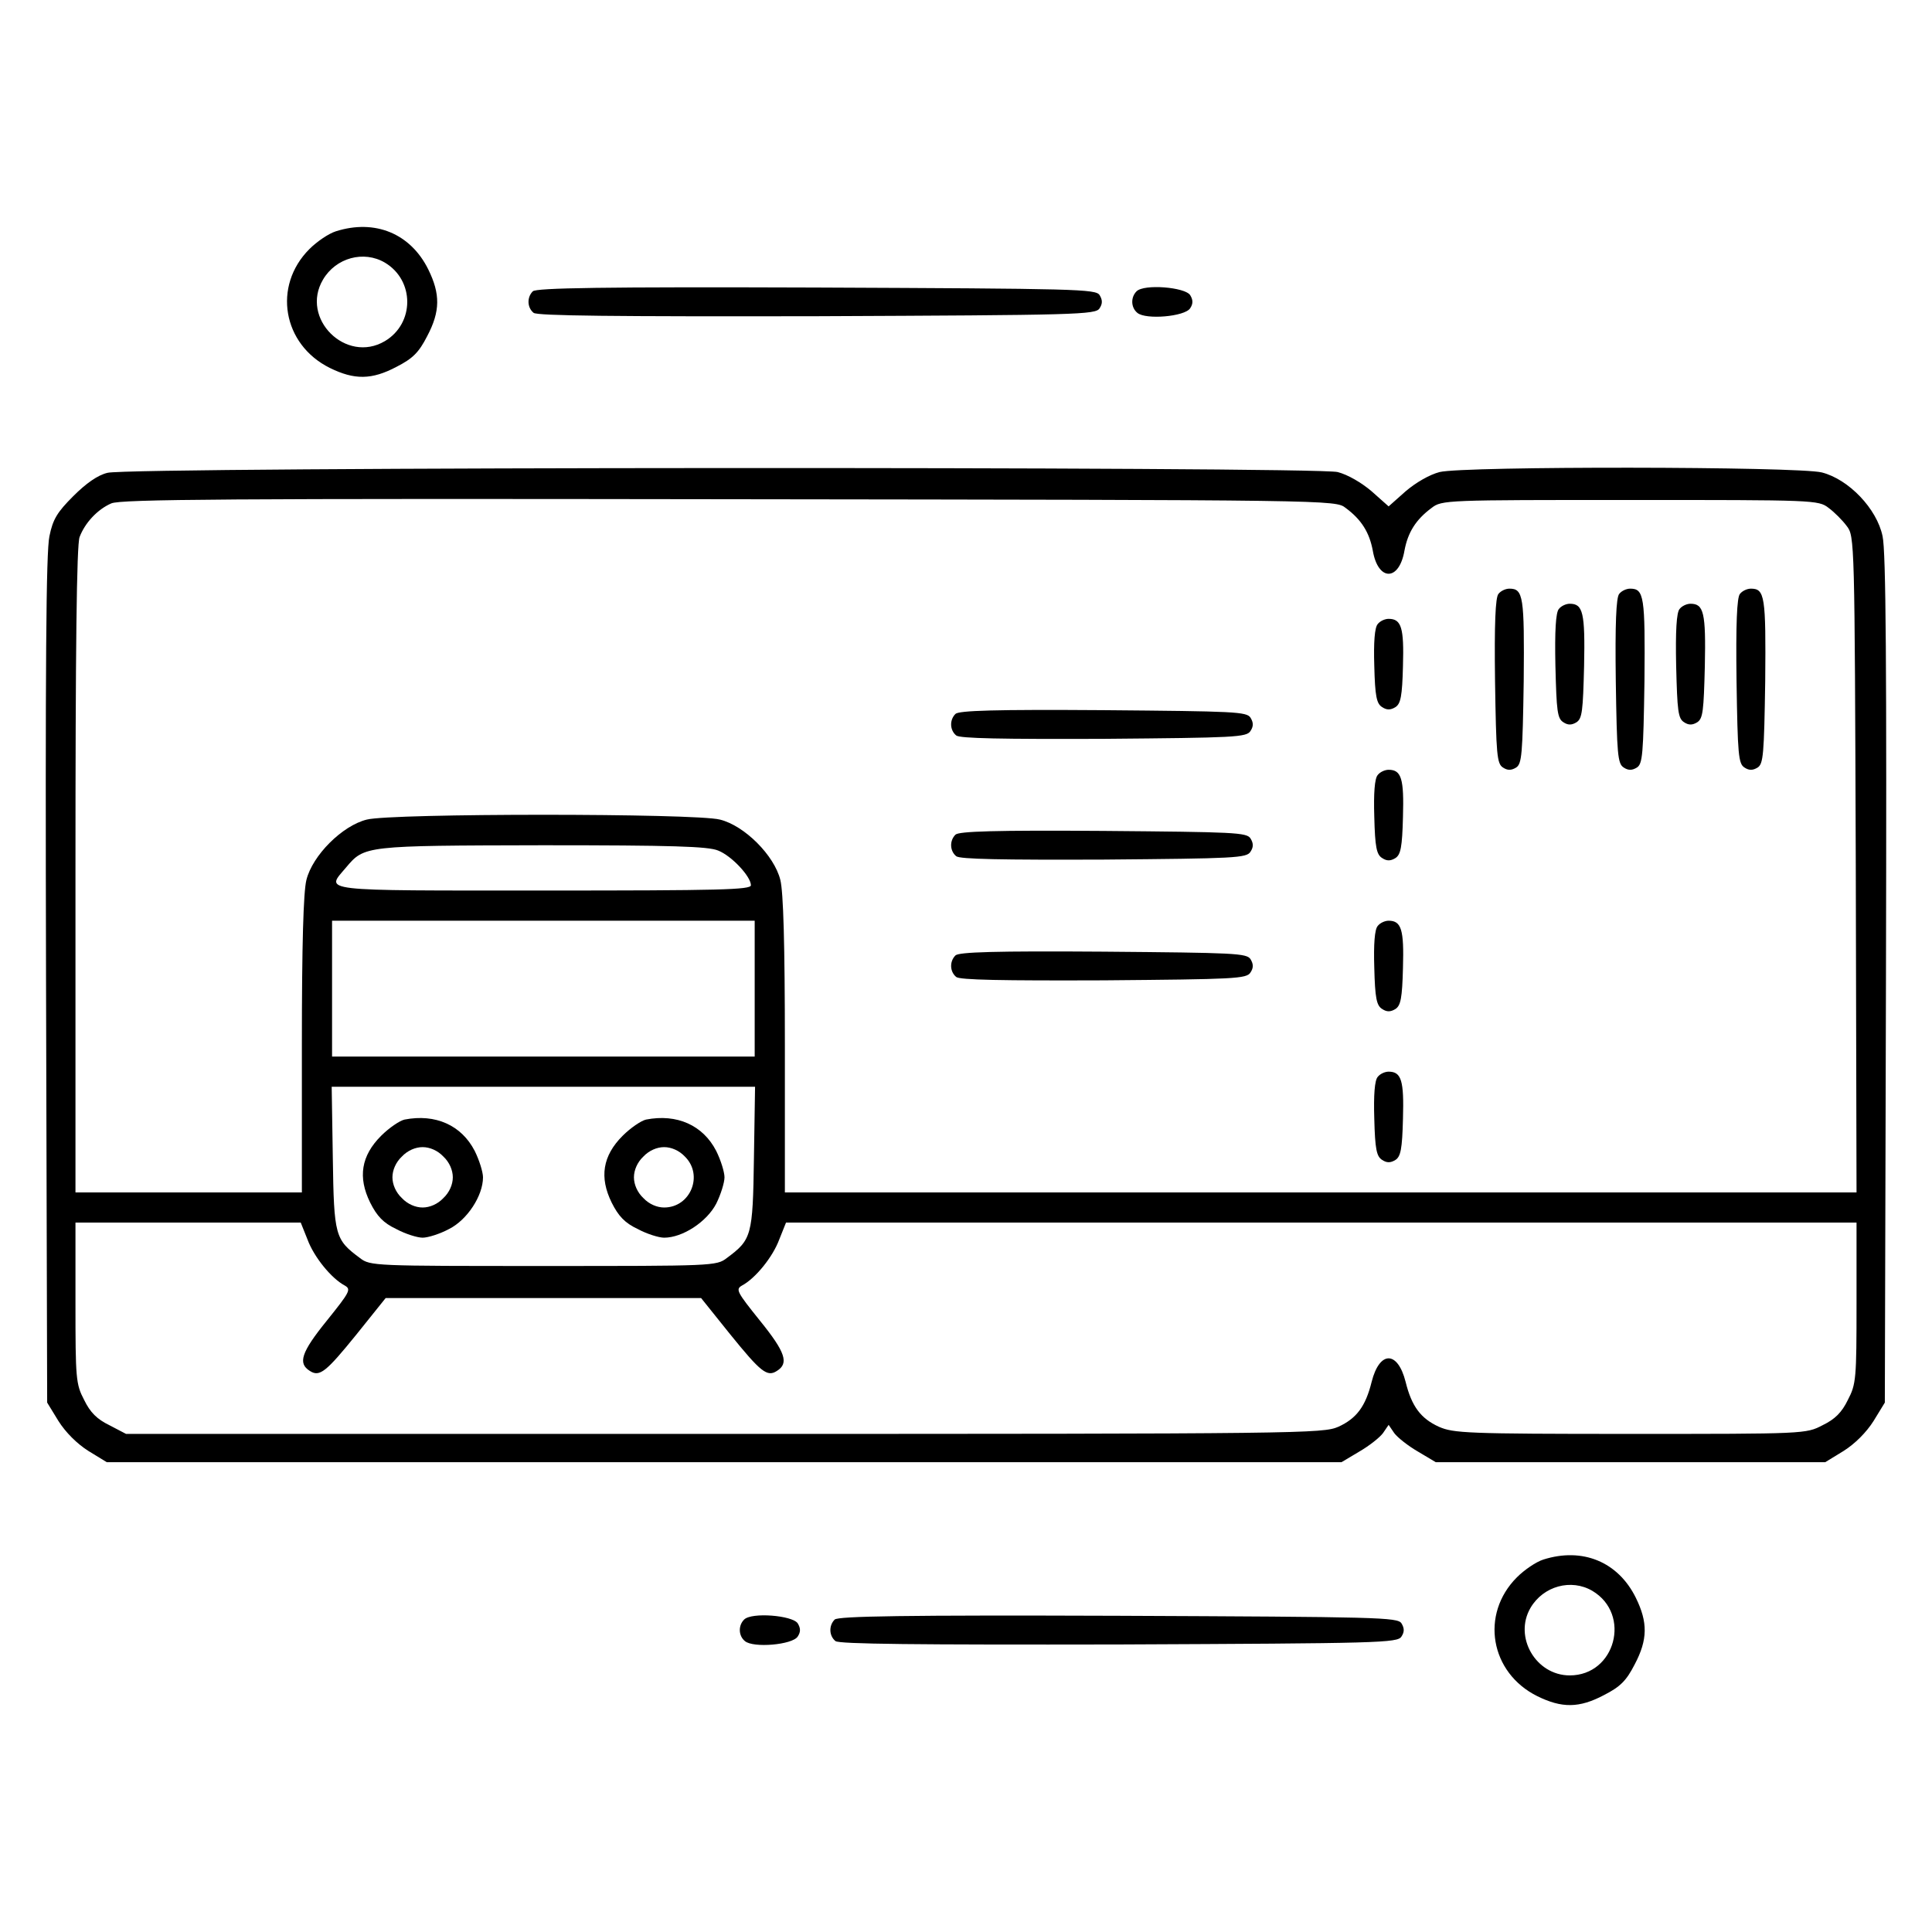 <?xml version="1.0" standalone="no"?>
<!DOCTYPE svg PUBLIC "-//W3C//DTD SVG 20010904//EN"
 "http://www.w3.org/TR/2001/REC-SVG-20010904/DTD/svg10.dtd">
<svg version="1.0" xmlns="http://www.w3.org/2000/svg"
 width="512pt" height="512pt" viewBox="0 0 512 512"
 preserveAspectRatio="xMidYMid meet">

<g transform="translate(0,512) scale(0.1,-0.1)"
fill="#000000" stroke="none">
<path d="M890 4507 c-19 -6 -50 -27 -70 -47 -98 -98 -71 -253 54 -315 65 -32
111 -32 177 3 43 22 59 38 81 81 35 66 35 112 3 177 -47 95 -141 134 -245 101z
m130 -83 c79 -47 79 -161 0 -208 -103 -61 -225 60 -164 163 34 58 108 78 164
45z"/>
<path d="M1412 4348 c-16 -16 -15 -43 2 -57 9 -8 214 -10 751 -9 690 3 739 4
749 21 8 12 8 22 0 35 -10 16 -59 17 -751 20 -566 2 -742 -1 -751 -10z"/>
<path d="M3012 4348 c-16 -16 -15 -43 2 -57 22 -19 126 -10 140 12 8 12 8 22
0 35 -14 21 -122 30 -142 10z"/>
<path d="M285 3867 c-26 -6 -57 -28 -91 -62 -42 -42 -54 -61 -63 -106 -9 -40
-11 -347 -9 -1175 l3 -1121 30 -49 c19 -30 49 -60 79 -79 l49 -30 1636 0 1636
0 47 28 c26 15 54 37 63 49 l15 22 15 -22 c9 -12 37 -34 63 -49 l47 -28 516 0
516 0 49 30 c30 19 60 49 79 79 l30 49 3 1121 c2 829 0 1135 -9 1175 -15 73
-90 151 -161 169 -64 16 -950 17 -1013 1 -27 -7 -63 -28 -90 -51 l-45 -40 -45
40 c-27 23 -63 44 -90 51 -60 15 -3202 14 -3260 -2z m3281 -93 c42 -31 63 -65
72 -113 14 -82 70 -82 84 0 9 48 30 82 72 113 27 21 38 21 526 21 488 0 499 0
526 -21 15 -11 37 -33 48 -48 21 -27 21 -36 24 -897 l2 -869 -1420 0 -1420 0
0 391 c0 267 -4 405 -12 437 -16 65 -95 144 -160 160 -65 17 -871 17 -936 0
-65 -16 -144 -95 -160 -160 -8 -32 -12 -170 -12 -437 l0 -391 -300 0 -300 0 0
854 c0 581 3 864 11 883 14 37 47 73 84 89 25 11 313 13 1637 11 1605 -2 1607
-2 1634 -23z m-1663 -908 c36 -14 87 -69 87 -92 0 -12 -81 -14 -550 -14 -605
0 -577 -3 -523 61 49 58 48 58 521 59 343 0 439 -3 465 -14z m97 -366 l0 -180
-560 0 -560 0 0 180 0 180 560 0 560 0 0 -180z m-2 -449 c-3 -207 -6 -216 -72
-265 -27 -21 -38 -21 -486 -21 -448 0 -459 0 -486 21 -66 49 -69 58 -72 265
l-3 189 561 0 561 0 -3 -189z m-1183 -216 c17 -46 63 -103 99 -122 17 -10 13
-17 -48 -93 -68 -84 -77 -113 -45 -133 26 -17 43 -3 124 97 l77 96 418 0 418
0 77 -96 c81 -100 98 -114 124 -97 32 20 23 49 -45 133 -61 76 -65 83 -48 93
36 19 82 76 99 122 l18 45 1418 0 1419 0 0 -213 c0 -201 -1 -215 -23 -257 -16
-33 -34 -51 -67 -67 -44 -23 -47 -23 -510 -23 -435 0 -468 2 -507 19 -48 22
-72 54 -88 119 -21 83 -69 83 -90 0 -16 -65 -40 -97 -88 -119 -41 -18 -93 -19
-1627 -19 l-1586 0 -44 23 c-33 16 -51 34 -67 67 -22 42 -23 56 -23 257 l0
213 299 0 298 0 18 -45z"/>
<path d="M3971 3546 c-8 -9 -11 -79 -9 -231 3 -195 5 -219 21 -229 12 -8 22
-8 35 0 15 10 17 34 20 229 2 225 -1 245 -38 245 -10 0 -23 -6 -29 -14z"/>
<path d="M4291 3546 c-8 -9 -11 -79 -9 -231 3 -195 5 -219 21 -229 12 -8 22
-8 35 0 15 10 17 34 20 229 2 225 -1 245 -38 245 -10 0 -23 -6 -29 -14z"/>
<path d="M4611 3546 c-8 -9 -11 -79 -9 -231 3 -195 5 -219 21 -229 12 -8 22
-8 35 0 15 10 17 34 20 229 2 225 -1 245 -38 245 -10 0 -23 -6 -29 -14z"/>
<path d="M4131 3506 c-8 -9 -11 -58 -9 -151 3 -119 5 -139 21 -149 12 -8 22
-8 35 0 15 10 17 30 20 149 3 142 -3 165 -38 165 -10 0 -23 -6 -29 -14z"/>
<path d="M4451 3506 c-8 -9 -11 -58 -9 -151 3 -119 5 -139 21 -149 12 -8 22
-8 35 0 15 10 17 30 20 149 3 142 -3 165 -38 165 -10 0 -23 -6 -29 -14z"/>
<path d="M3651 3466 c-8 -9 -11 -48 -9 -111 2 -80 6 -100 21 -109 12 -8 22 -8
35 0 14 9 18 29 20 109 3 101 -4 125 -38 125 -10 0 -23 -6 -29 -14z"/>
<path d="M2532 3228 c-16 -16 -15 -43 2 -57 9 -8 121 -10 391 -9 347 3 379 4
389 21 8 12 8 22 0 35 -10 16 -42 17 -390 20 -287 2 -383 -1 -392 -10z"/>
<path d="M3651 3066 c-8 -9 -11 -48 -9 -111 2 -80 6 -100 21 -109 12 -8 22 -8
35 0 14 9 18 29 20 109 3 101 -4 125 -38 125 -10 0 -23 -6 -29 -14z"/>
<path d="M2532 2908 c-16 -16 -15 -43 2 -57 9 -8 121 -10 391 -9 347 3 379 4
389 21 8 12 8 22 0 35 -10 16 -42 17 -390 20 -287 2 -383 -1 -392 -10z"/>
<path d="M3651 2666 c-8 -9 -11 -48 -9 -111 2 -80 6 -100 21 -109 12 -8 22 -8
35 0 14 9 18 29 20 109 3 101 -4 125 -38 125 -10 0 -23 -6 -29 -14z"/>
<path d="M2532 2588 c-16 -16 -15 -43 2 -57 9 -8 121 -10 391 -9 347 3 379 4
389 21 8 12 8 22 0 35 -10 16 -42 17 -390 20 -287 2 -383 -1 -392 -10z"/>
<path d="M3651 2266 c-8 -9 -11 -48 -9 -111 2 -80 6 -100 21 -109 12 -8 22 -8
35 0 14 9 18 29 20 109 3 101 -4 125 -38 125 -10 0 -23 -6 -29 -14z"/>
<path d="M1072 2153 c-13 -3 -41 -22 -62 -43 -53 -53 -62 -110 -29 -177 18
-36 35 -54 69 -70 24 -13 56 -23 70 -23 14 0 46 10 70 23 48 24 90 88 90 137
0 14 -10 46 -22 70 -35 68 -104 99 -186 83z m103 -98 c16 -15 25 -36 25 -55 0
-19 -9 -40 -25 -55 -15 -16 -36 -25 -55 -25 -19 0 -40 9 -55 25 -16 15 -25 36
-25 55 0 19 9 40 25 55 15 16 36 25 55 25 19 0 40 -9 55 -25z"/>
<path d="M1712 2153 c-13 -3 -41 -22 -62 -43 -53 -53 -62 -110 -29 -177 18
-36 35 -54 69 -70 24 -13 56 -23 70 -23 49 0 113 42 138 90 12 24 22 56 22 70
0 14 -10 46 -22 70 -35 68 -104 99 -186 83z m103 -98 c50 -49 15 -135 -55
-135 -19 0 -40 9 -55 25 -16 15 -25 36 -25 55 0 19 9 40 25 55 15 16 36 25 55
25 19 0 40 -9 55 -25z"/>
<path d="M4090 987 c-19 -6 -50 -27 -70 -47 -98 -98 -71 -253 54 -315 65 -32
111 -32 177 3 43 22 59 38 81 81 35 66 35 112 3 177 -47 95 -141 134 -245 101z
m130 -83 c104 -62 61 -224 -60 -224 -90 0 -149 102 -104 179 34 58 108 78 164
45z"/>
<path d="M1972 828 c-16 -16 -15 -43 2 -57 22 -19 126 -10 140 12 8 12 8 22 0
35 -14 21 -122 30 -142 10z"/>
<path d="M2212 828 c-16 -16 -15 -43 2 -57 9 -8 214 -10 751 -9 690 3 739 4
749 21 8 12 8 22 0 35 -10 16 -59 17 -751 20 -566 2 -742 -1 -751 -10z"/>
</g>
</svg>
